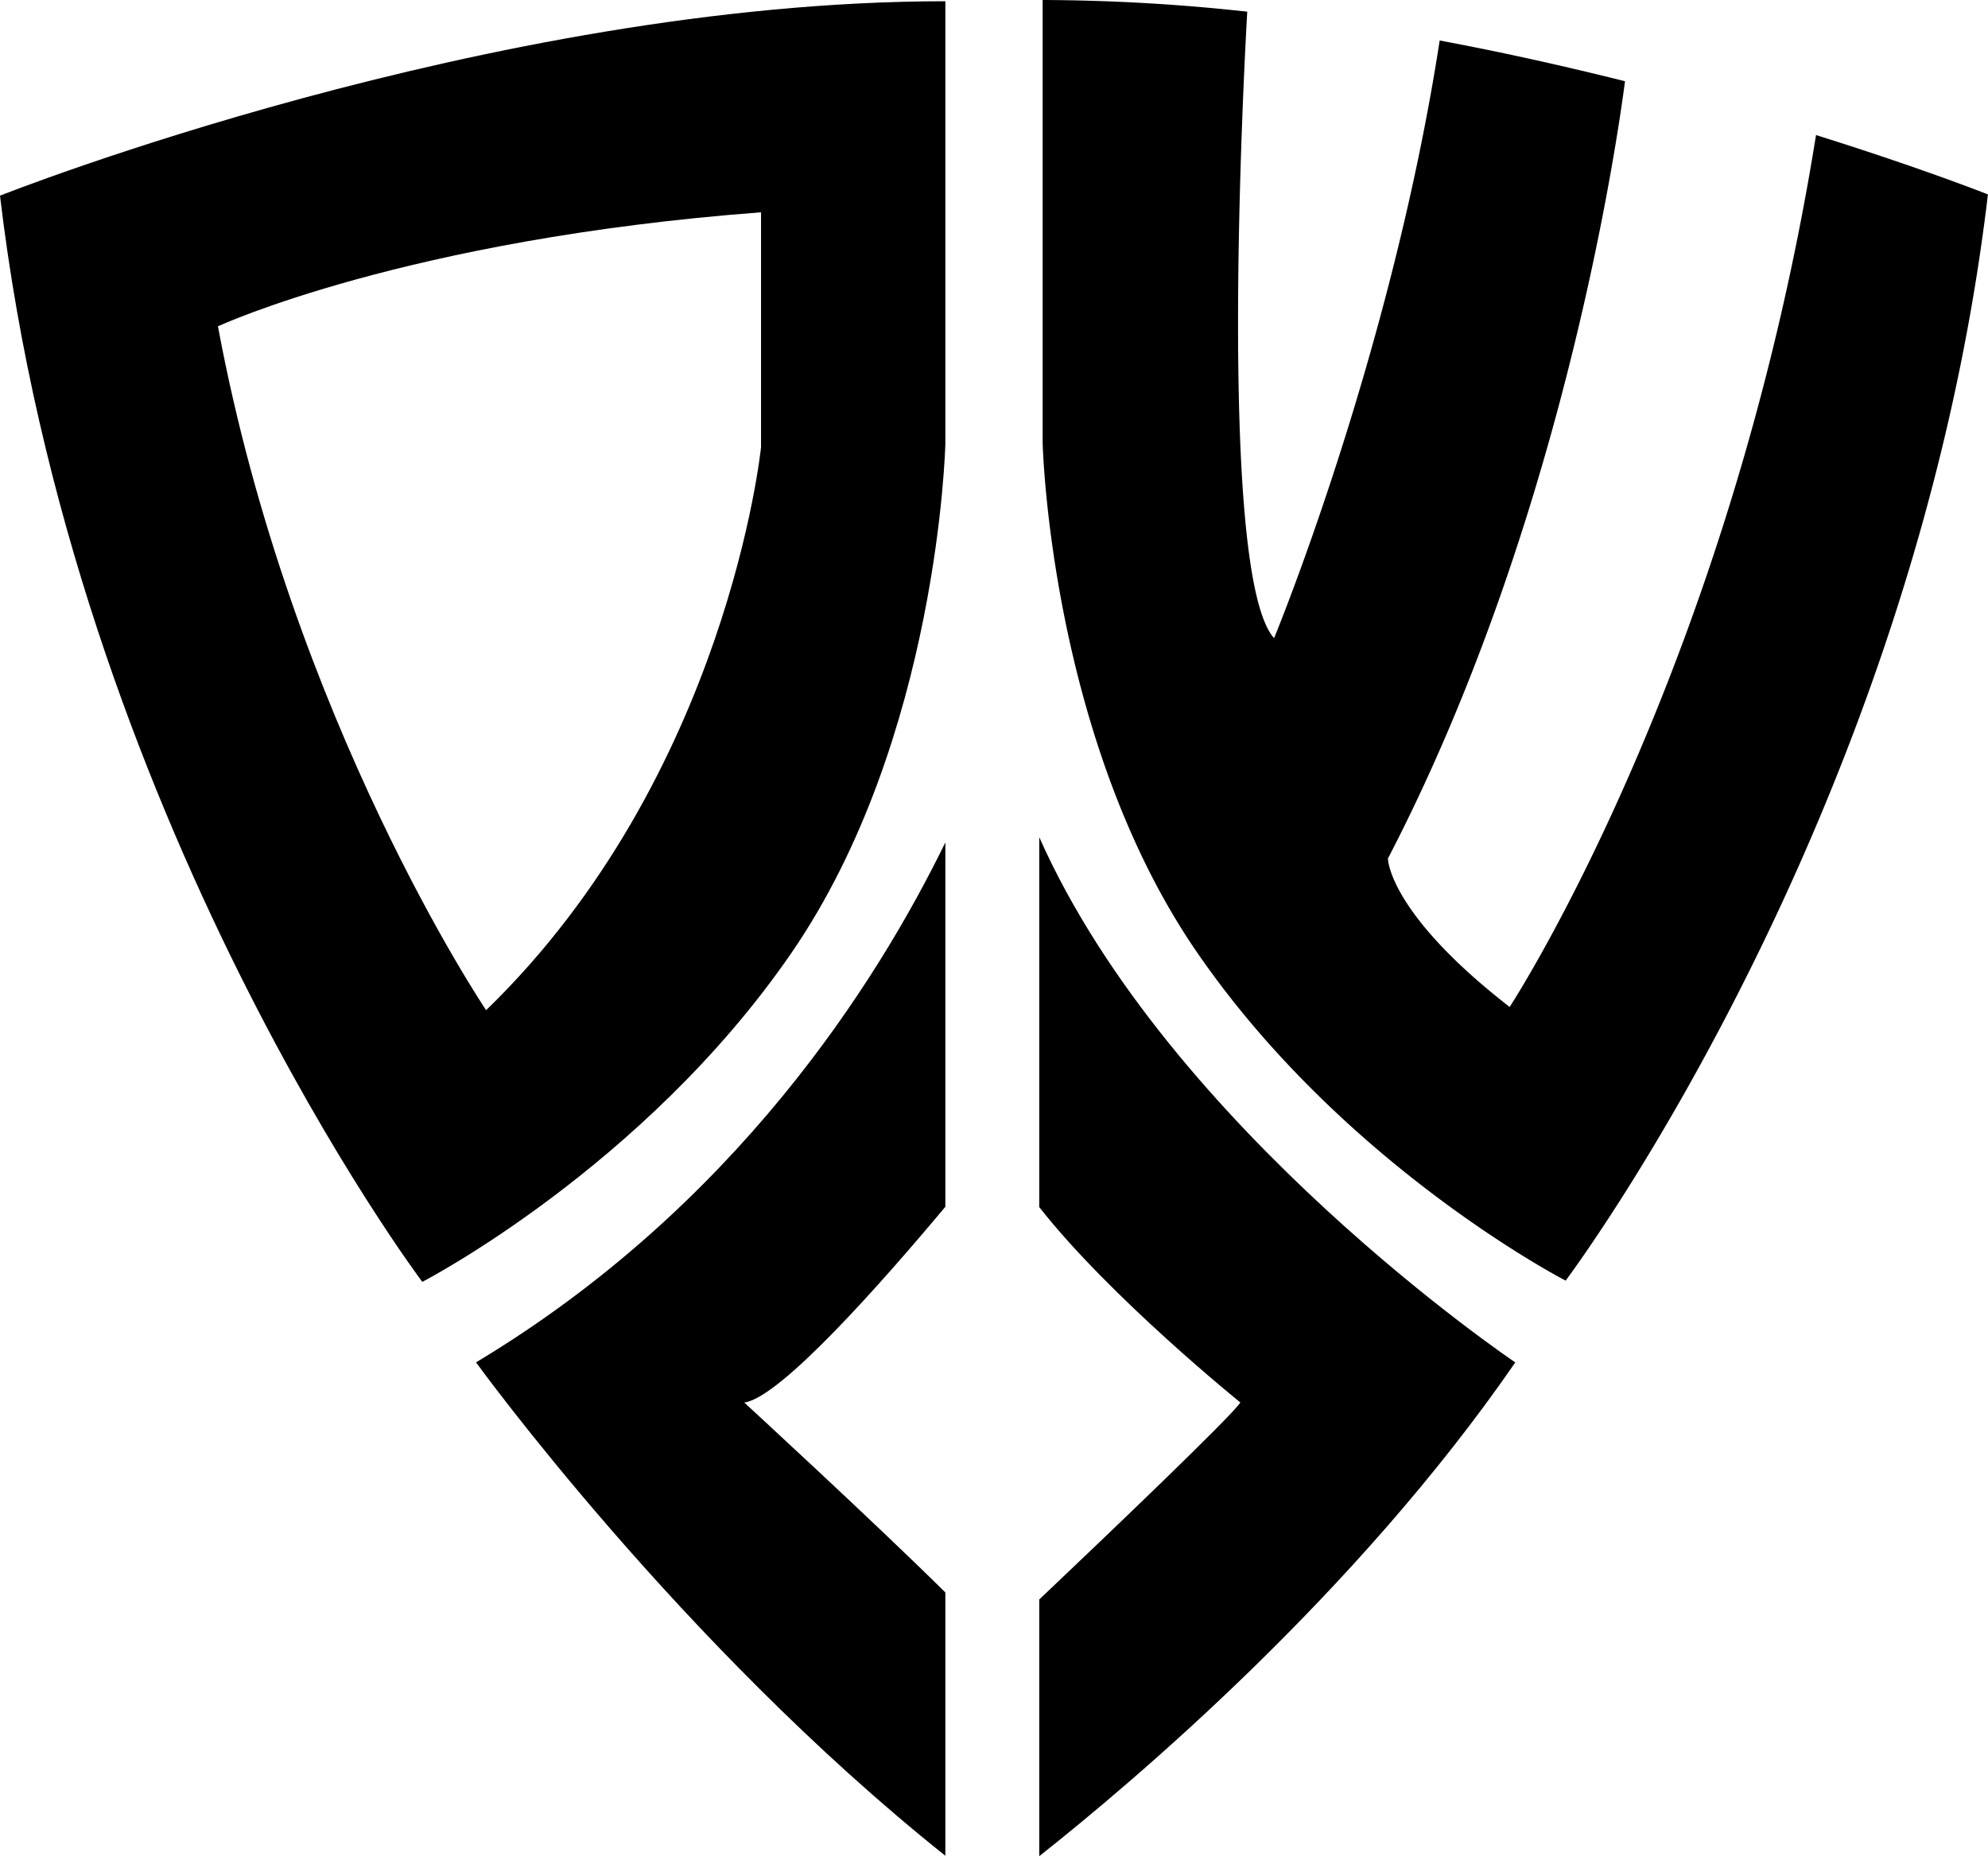 
<svg xmlns="http://www.w3.org/2000/svg" viewBox="0 0 240.09 224.16">

<path fill="currentColor" d="M0,23.63C8.91,98.94,51,154.81,51,154.81S77.74,141,95.55,115.13s18.62-61.54,18.62-61.54V.15C59.11.15,0,23.63,0,23.63ZM91.91,54s-4,39.68-33.2,68c0,0-23.49-34.82-32.39-82.59,0,0,22.67-10.53,65.59-13.77Z"/>
<path fill="currentColor" d="M219.32,16.31c-10.34,64.62-37,105.3-37,105.3-14.7-11.41-14.7-17.93-14.7-17.93,21.24-40.87,27.8-87.44,28.63-93.87-7-1.75-14.51-3.45-22.38-4.92-5.86,38-20,72.18-20,72.18-6.94-7.75-3.58-69.73-3.24-75.66A231.75,231.75,0,0,0,125.92,0V53.44s.81,35.63,18.62,61.54,44.54,39.68,44.54,39.68,42.1-55.87,51-131.18C240.09,23.48,232.12,20.32,219.32,16.31Z"/>
<path fill="currentColor" d="M114.17,192.32c-8.68-8.59-24.29-22.94-24.29-22.94,4.33-.54,16.62-14.47,24.29-23.64v-44c-8.29,17-25.46,44.06-56.68,62.79,0,0,24.59,34,56.68,59.59Z"/>
<path fill="currentColor" d="M125.51,101.11v44.67c8.56,10.91,24.29,23.6,24.29,23.6-1.15,1.74-15.93,15.86-24.29,23.79v31c11.54-9.13,38.3-31.78,57.49-59.63C183,164.53,141.21,136.45,125.51,101.11Z"/>
</svg>